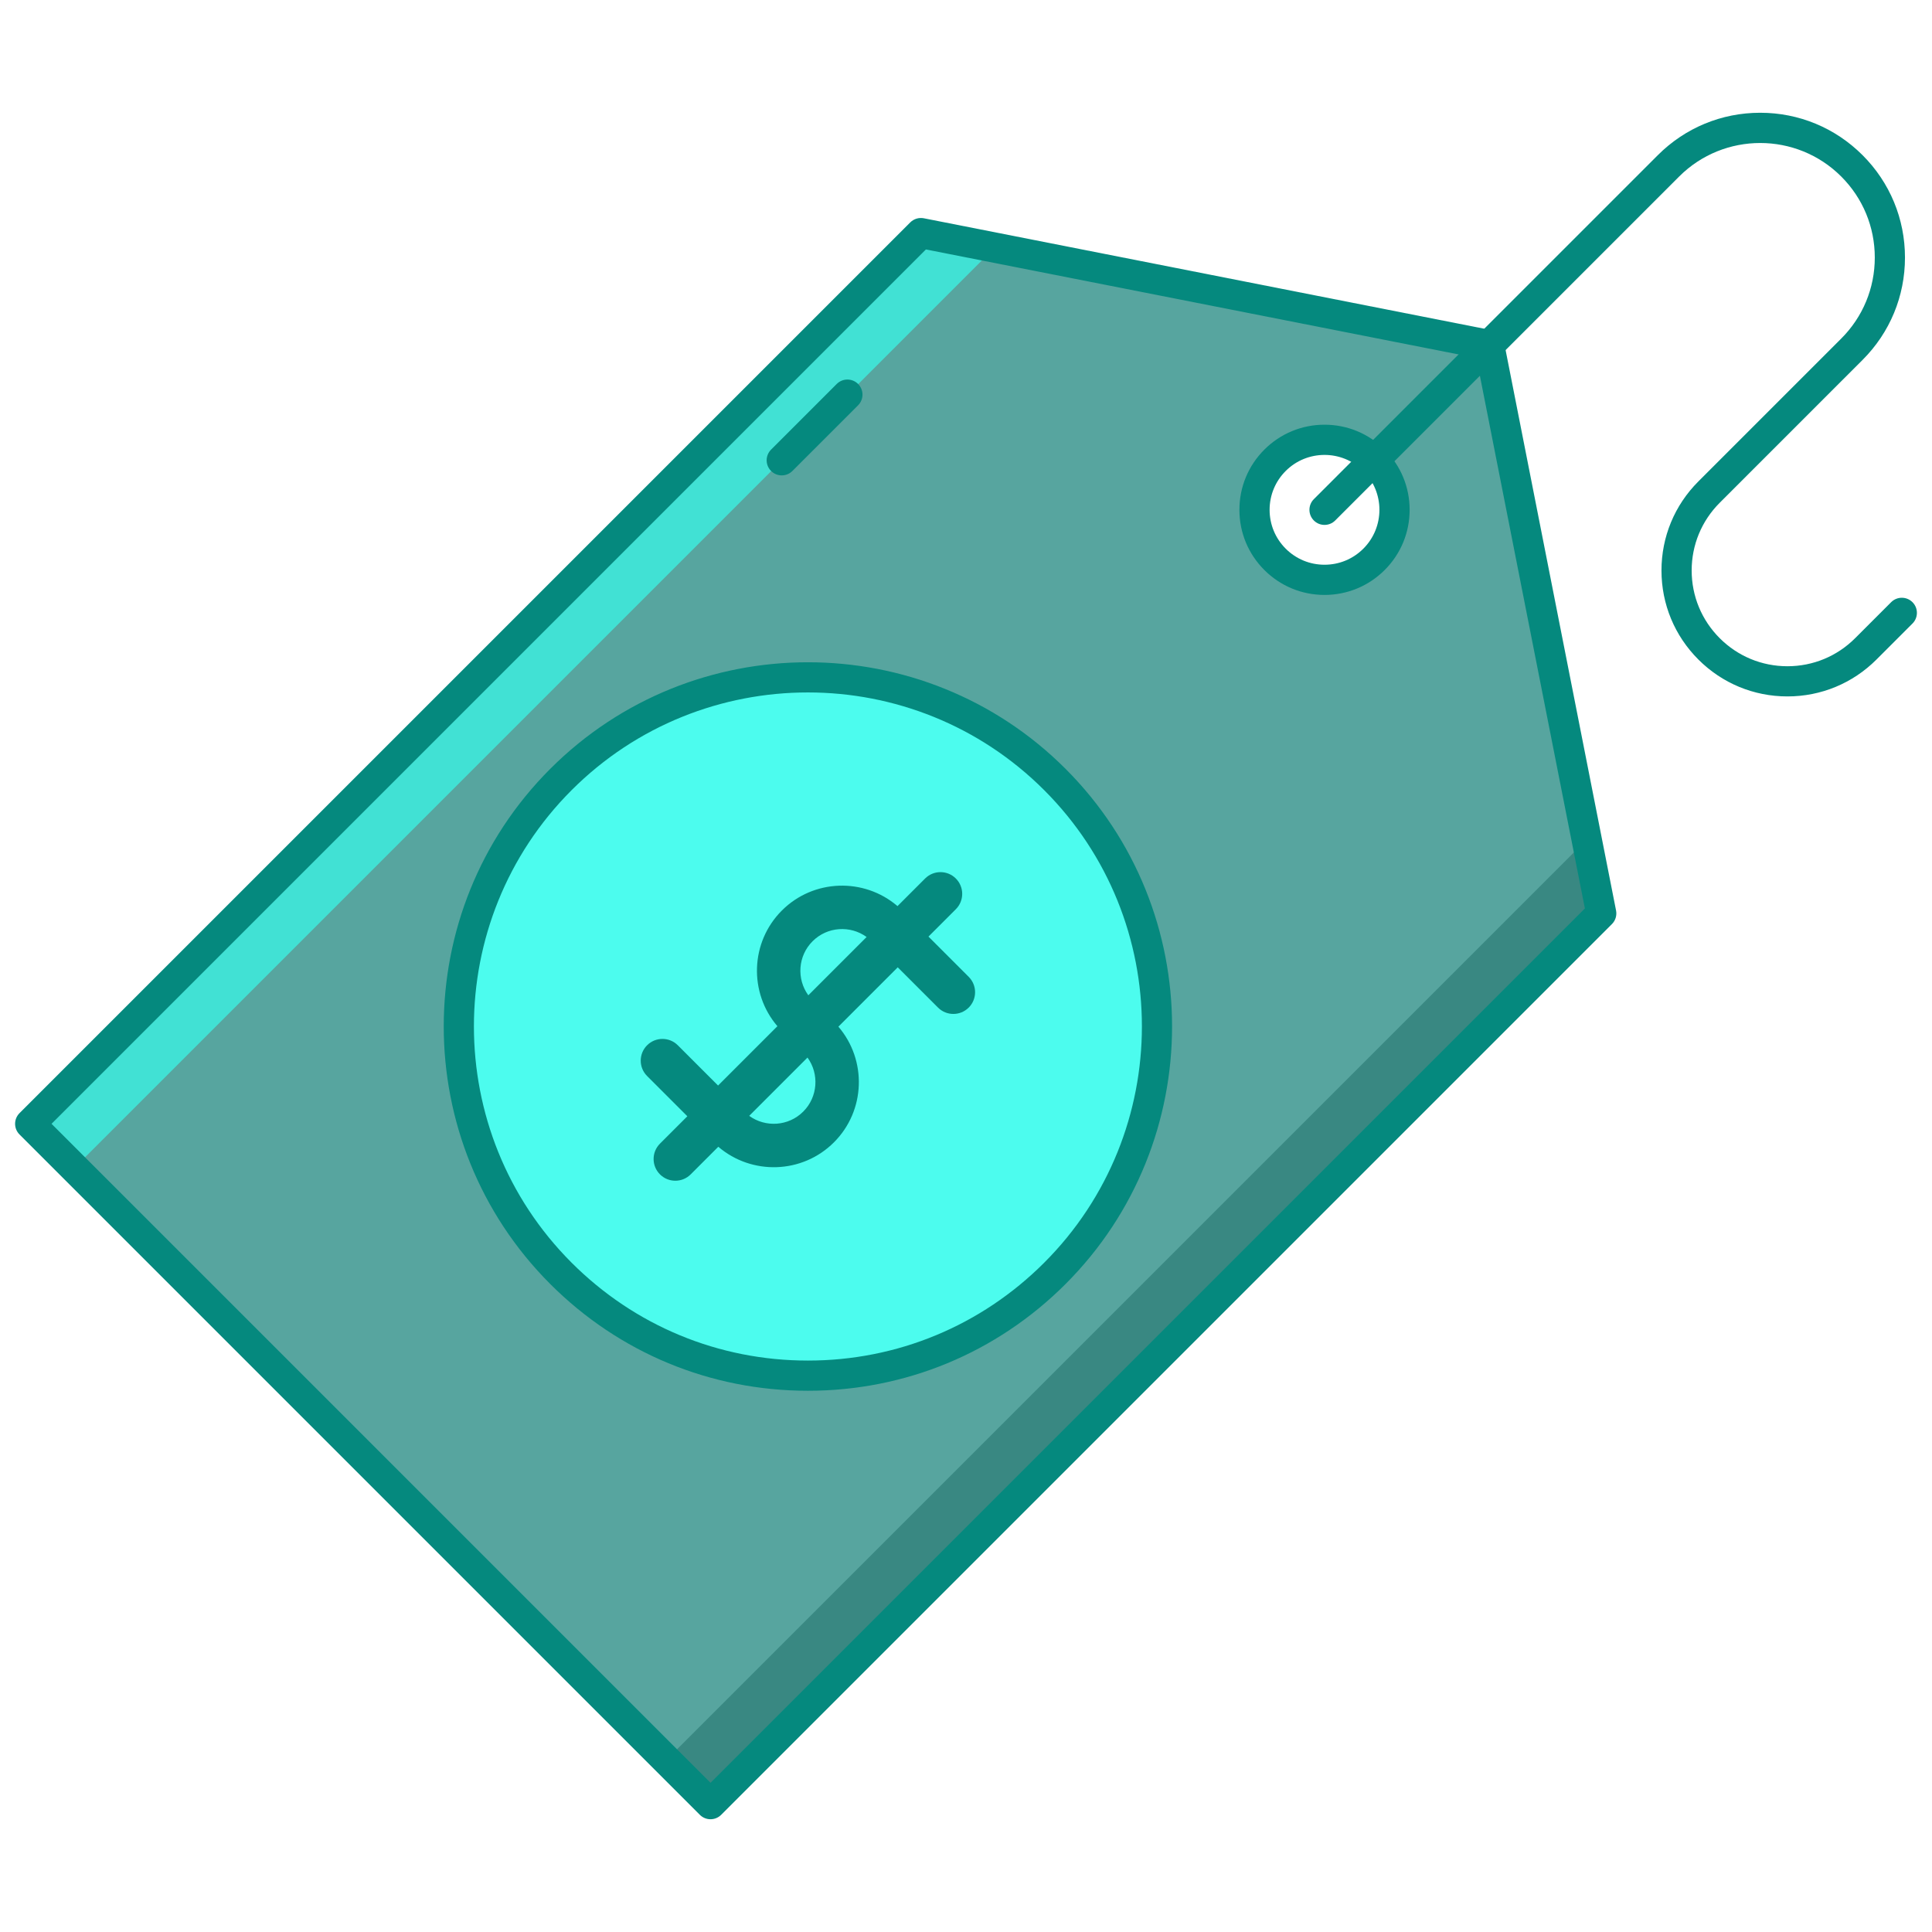 <svg xmlns="http://www.w3.org/2000/svg" enable-background="new 0 0 256 256" viewBox="0 0 256 256"><path fill="#57a59f" d="M197.332,45.726l-75.305-14.841L4,148.911l90.147,90.147l118.027-118.027L197.332,45.726z M168.945,74.113c-3.623-3.623-3.623-9.497,0-13.12c3.623-3.623,9.497-3.623,13.12,0c3.623,3.623,3.623,9.497,0,13.12C178.443,77.736,172.568,77.736,168.945,74.113z" class="color576fa5 svgShape"></path><polygon fill="#398882" points="210.247 111.255 88.295 233.207 94.147 239.059 212.174 121.032" class="color395288 svgShape"></polygon><polygon fill="#41e1d4" points="131.804 32.811 9.852 154.763 4 148.911 122.027 30.885" class="color708dc8 svgShape"></polygon><path fill="#05897e" d="M94.147,241.059c-0.53,0-1.039-0.211-1.414-0.586L2.586,150.325c-0.781-0.781-0.781-2.047,0-2.828L120.613,29.47c0.471-0.471,1.149-0.676,1.801-0.548l75.305,14.842c0.796,0.157,1.419,0.779,1.575,1.576l14.842,75.306c0.129,0.654-0.076,1.33-0.548,1.801L95.561,240.473C95.186,240.848,94.677,241.059,94.147,241.059z M6.829,148.911l87.318,87.319l115.858-115.858l-14.376-72.943l-72.942-14.376L6.829,148.911z M175.506,78.831c-3.013,0-5.845-1.173-7.975-3.303c-2.13-2.13-3.303-4.962-3.303-7.974c0-3.013,1.173-5.845,3.303-7.975c2.13-2.13,4.962-3.303,7.975-3.303c3.012,0,5.844,1.173,7.974,3.303c2.13,2.13,3.304,4.962,3.304,7.975c0,3.012-1.174,5.844-3.304,7.974C181.35,77.658,178.518,78.831,175.506,78.831z M175.506,60.279c-1.864,0-3.728,0.709-5.146,2.128c-1.374,1.375-2.131,3.202-2.131,5.146c0,1.944,0.757,3.771,2.131,5.146c1.375,1.374,3.202,2.131,5.146,2.131c1.943,0,3.771-0.757,5.146-2.131c2.838-2.838,2.838-7.455,0-10.293C179.232,60.988,177.369,60.279,175.506,60.279z" class="color690589 svgShape"></path><circle cx="107.052" cy="136.007" r="46.277" fill="#4cfcee" transform="rotate(-52.778 107.041 136.002)" class="colorfcc24c svgShape"></circle><path fill="#05897e" d="M111.091,136.038l7.864-7.863l5.334,5.334c1.124,1.124,2.947,1.124,4.071,0c1.124-1.124,1.124-2.947,0-4.071l-5.334-5.334l3.627-3.627c1.124-1.124,1.124-2.947,0-4.071c-1.124-1.124-2.947-1.124-4.071,0l-3.659,3.659c-4.433-3.798-11.13-3.609-15.325,0.587c-4.195,4.196-4.385,10.892-0.587,15.325l-7.863,7.863l-5.334-5.334c-1.124-1.124-2.947-1.124-4.071,0s-1.124,2.947,0,4.071l5.334,5.334l-3.628,3.628c-1.124,1.124-1.124,2.947,0,4.071c1.124,1.124,2.947,1.124,4.071,0l3.659-3.659c4.433,3.798,11.13,3.609,15.325-0.587C114.7,147.168,114.89,140.471,111.091,136.038z M107.67,124.721c1.949-1.949,4.997-2.132,7.161-0.564l-7.725,7.725C105.537,129.718,105.721,126.67,107.67,124.721z M99.273,147.856l7.725-7.725c1.568,2.164,1.385,5.212-0.564,7.161C104.485,149.241,101.437,149.425,99.273,147.856z" class="color690589 svgShape"></path><path fill="#05897e" d="M107.051 184.284c-12.895 0-25.019-5.021-34.136-14.14-18.823-18.823-18.823-49.451 0-68.273 18.823-18.823 49.451-18.823 68.273 0 18.823 18.823 18.823 49.451 0 68.273l0 0C132.07 179.262 119.947 184.284 107.051 184.284zM107.052 91.751c-11.34 0-22.676 4.315-31.309 12.947-17.263 17.264-17.263 45.354 0 62.617 8.363 8.363 19.481 12.968 31.308 12.968 11.827 0 22.946-4.605 31.309-12.968 17.264-17.264 17.264-45.354 0-62.617C129.729 96.068 118.389 91.751 107.052 91.751zM139.774 168.73h.01H139.774zM236.843 92.279c-4.458 0-8.648-1.736-11.8-4.888-3.152-3.152-4.889-7.342-4.889-11.8 0-4.457 1.736-8.648 4.889-11.8l18.929-18.929c2.868-2.868 4.447-6.681 4.447-10.737 0-4.056-1.579-7.869-4.447-10.737-5.919-5.919-15.553-5.92-21.474 0L176.92 68.967c-.781.781-2.047.781-2.828 0-.781-.781-.781-2.047 0-2.828L219.67 20.56c3.623-3.623 8.441-5.619 13.566-5.619 5.124 0 9.941 1.996 13.564 5.619 3.624 3.624 5.619 8.441 5.619 13.566 0 5.124-1.995 9.941-5.619 13.565L227.871 66.62c-2.396 2.396-3.717 5.582-3.717 8.972 0 3.389 1.32 6.575 3.717 8.972 2.396 2.396 5.582 3.716 8.972 3.716 3.389 0 6.575-1.32 8.972-3.716l4.771-4.772c.781-.781 2.047-.781 2.828 0 .781.781.781 2.047 0 2.828l-4.771 4.772C245.49 90.544 241.3 92.279 236.843 92.279zM103.585 62.991c-.512 0-1.024-.195-1.414-.586-.781-.781-.781-2.047 0-2.828l8.7-8.7c.78-.781 2.047-.781 2.828 0 .781.781.781 2.047 0 2.828l-8.7 8.7C104.609 62.796 104.097 62.991 103.585 62.991z" class="color690589 svgShape"></path></svg>